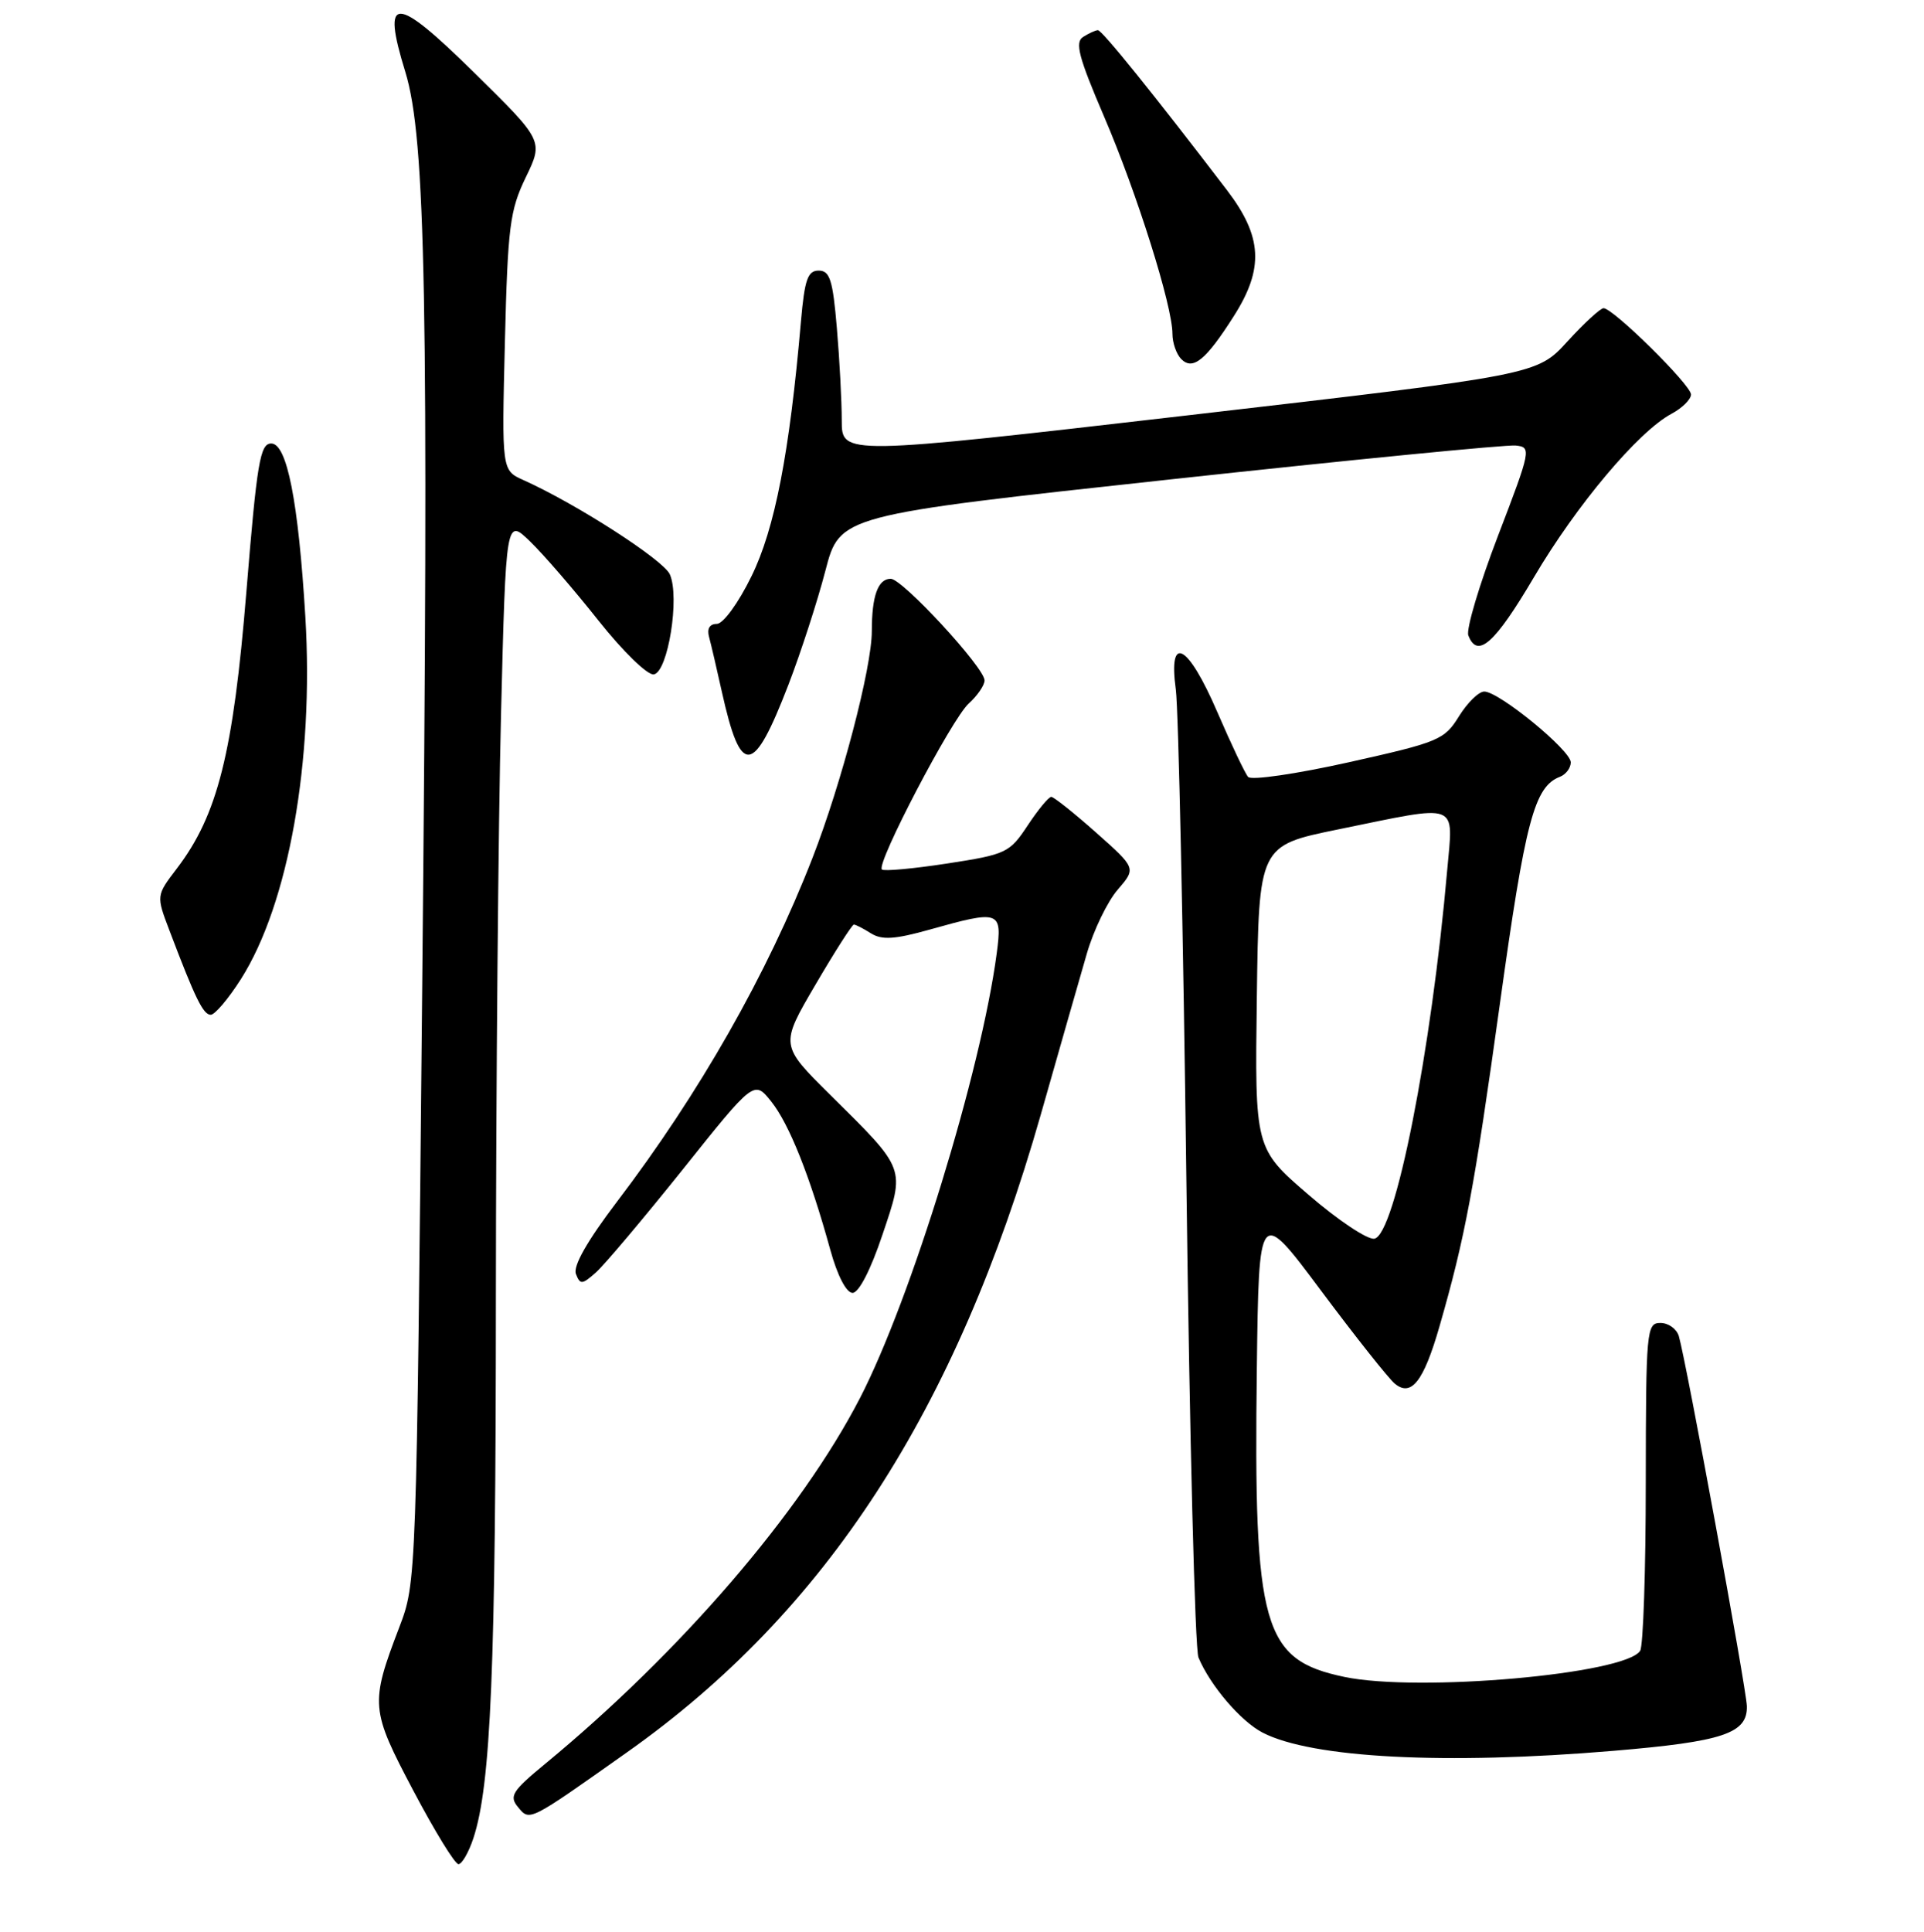 <?xml version="1.0" encoding="UTF-8" standalone="no"?>
<!DOCTYPE svg PUBLIC "-//W3C//DTD SVG 1.1//EN" "http://www.w3.org/Graphics/SVG/1.1/DTD/svg11.dtd" >
<svg xmlns="http://www.w3.org/2000/svg" xmlns:xlink="http://www.w3.org/1999/xlink" version="1.1" viewBox="0 0 256 257">
 <g >
 <path fill="currentColor"
d=" M 62.98 244.57 C 65.32 237.47 65.97 222.04 65.98 172.50 C 66.00 144.45 66.30 109.67 66.66 95.21 C 67.32 68.92 67.32 68.92 70.54 72.04 C 72.31 73.75 76.40 78.48 79.63 82.56 C 82.89 86.67 86.16 89.85 86.99 89.72 C 88.88 89.41 90.48 79.41 89.12 76.40 C 88.26 74.48 76.64 67.00 69.63 63.86 C 66.76 62.57 66.76 62.57 67.18 45.51 C 67.56 30.14 67.84 27.97 69.96 23.59 C 72.31 18.73 72.31 18.73 63.07 9.64 C 52.50 -0.76 50.74 -0.77 53.93 9.57 C 56.65 18.41 57.06 40.33 56.18 131.00 C 55.41 210.50 55.41 210.50 53.12 216.50 C 49.23 226.68 49.30 227.44 55.01 238.25 C 57.84 243.61 60.53 248.00 61.00 248.00 C 61.46 248.00 62.35 246.46 62.98 244.57 Z  M 83.44 233.11 C 109.90 214.41 127.24 187.68 138.48 148.29 C 140.95 139.60 143.71 129.96 144.61 126.86 C 145.51 123.75 147.36 119.93 148.72 118.36 C 151.18 115.50 151.18 115.50 145.84 110.76 C 142.90 108.15 140.22 106.02 139.88 106.01 C 139.54 106.00 138.13 107.71 136.74 109.81 C 134.33 113.46 133.88 113.67 126.01 114.88 C 121.50 115.57 117.59 115.93 117.34 115.67 C 116.56 114.89 126.64 95.62 128.89 93.60 C 130.05 92.55 131.00 91.16 131.00 90.52 C 131.00 88.83 120.08 77.00 118.52 77.00 C 116.82 77.00 116.00 79.26 116.00 83.97 C 116.00 88.81 111.97 104.22 108.10 114.15 C 102.10 129.57 93.05 145.48 82.07 159.90 C 78.13 165.09 76.23 168.43 76.63 169.48 C 77.19 170.93 77.45 170.91 79.28 169.29 C 80.39 168.31 85.59 162.14 90.83 155.60 C 100.34 143.69 100.34 143.69 102.63 146.56 C 105.01 149.55 107.77 156.46 110.47 166.25 C 111.42 169.71 112.61 172.00 113.44 172.00 C 114.27 172.00 115.85 168.94 117.40 164.31 C 120.45 155.26 120.61 155.70 110.44 145.63 C 103.79 139.04 103.79 139.04 108.49 131.02 C 111.07 126.61 113.38 123.00 113.61 123.00 C 113.84 123.00 114.87 123.52 115.89 124.17 C 117.35 125.08 119.06 124.97 123.70 123.67 C 133.05 121.04 133.37 121.16 132.62 126.82 C 130.54 142.52 121.20 172.88 114.42 186.00 C 106.57 201.19 90.56 219.79 72.53 234.66 C 68.15 238.27 67.72 238.96 68.92 240.40 C 70.50 242.31 70.25 242.44 83.44 233.11 Z  M 214.70 232.92 C 229.30 231.69 232.53 230.60 232.43 226.97 C 232.35 224.55 224.38 181.21 223.38 177.75 C 223.09 176.79 222.00 176.00 220.93 176.00 C 219.08 176.00 219.00 176.92 218.98 197.25 C 218.98 208.94 218.64 219.01 218.23 219.62 C 216.20 222.73 188.74 225.15 178.88 223.09 C 168.01 220.82 166.79 216.54 167.23 182.03 C 167.50 160.61 167.50 160.61 175.78 171.71 C 180.34 177.82 184.75 183.38 185.58 184.07 C 187.77 185.89 189.42 183.79 191.52 176.50 C 194.94 164.62 196.16 158.11 199.57 133.54 C 202.96 109.14 204.15 104.65 207.56 103.34 C 208.35 103.03 209.00 102.17 209.00 101.42 C 209.00 99.82 199.45 92.00 197.49 92.00 C 196.76 92.00 195.25 93.48 194.12 95.30 C 192.19 98.43 191.43 98.74 179.46 101.41 C 172.51 102.96 166.49 103.84 166.07 103.36 C 165.66 102.89 163.82 99.01 161.98 94.75 C 158.06 85.65 155.42 84.22 156.45 91.75 C 156.80 94.36 157.44 123.95 157.86 157.50 C 158.28 191.05 159.00 219.40 159.46 220.50 C 161.02 224.23 165.09 229.00 168.00 230.50 C 174.55 233.89 192.32 234.81 214.70 232.92 Z  M 32.06 130.25 C 38.40 120.26 41.78 101.22 40.63 82.08 C 39.70 66.71 38.19 59.00 36.09 59.00 C 34.61 59.00 34.19 61.46 32.78 78.75 C 31.03 100.19 28.96 108.44 23.52 115.56 C 20.78 119.15 20.78 119.15 22.56 123.82 C 25.99 132.87 27.04 135.00 28.04 135.00 C 28.59 135.00 30.40 132.86 32.06 130.25 Z  M 104.91 91.08 C 106.55 86.82 108.76 80.01 109.82 75.94 C 111.74 68.55 111.74 68.55 155.62 63.79 C 179.75 61.17 200.48 59.14 201.67 59.27 C 203.78 59.49 203.72 59.81 199.32 71.28 C 196.84 77.75 195.06 83.72 195.37 84.53 C 196.58 87.68 198.88 85.64 204.09 76.81 C 209.75 67.20 217.98 57.42 222.40 55.05 C 223.83 54.29 225.00 53.13 225.00 52.48 C 225.00 51.22 214.64 41.00 213.36 41.00 C 212.95 41.00 210.78 42.99 208.55 45.43 C 204.50 49.87 204.50 49.87 158.25 55.23 C 112.00 60.58 112.00 60.58 112.00 55.94 C 112.00 53.39 111.71 47.86 111.35 43.65 C 110.81 37.24 110.42 36.00 108.93 36.00 C 107.47 36.00 107.06 37.17 106.57 42.75 C 105.06 60.24 103.09 70.37 99.99 76.66 C 98.23 80.26 96.22 83.00 95.37 83.00 C 94.42 83.00 94.04 83.65 94.35 84.75 C 94.61 85.71 95.37 88.97 96.04 92.00 C 98.58 103.43 100.21 103.26 104.91 91.08 Z  M 164.17 42.05 C 168.21 35.71 167.97 31.47 163.25 25.29 C 153.45 12.46 146.62 4.00 146.09 4.02 C 145.76 4.02 144.88 4.43 144.12 4.91 C 142.99 5.62 143.52 7.61 146.91 15.52 C 151.30 25.75 156.00 40.70 156.00 44.41 C 156.00 45.62 156.53 47.13 157.18 47.78 C 158.72 49.32 160.45 47.91 164.17 42.05 Z  M 174.10 158.94 C 166.96 152.79 166.96 152.79 167.23 132.64 C 167.50 112.50 167.50 112.50 178.00 110.35 C 194.44 106.99 193.36 106.59 192.56 115.75 C 190.44 139.94 185.63 164.28 182.87 164.79 C 181.97 164.96 178.02 162.33 174.10 158.94 Z "/>
</g>
</svg>